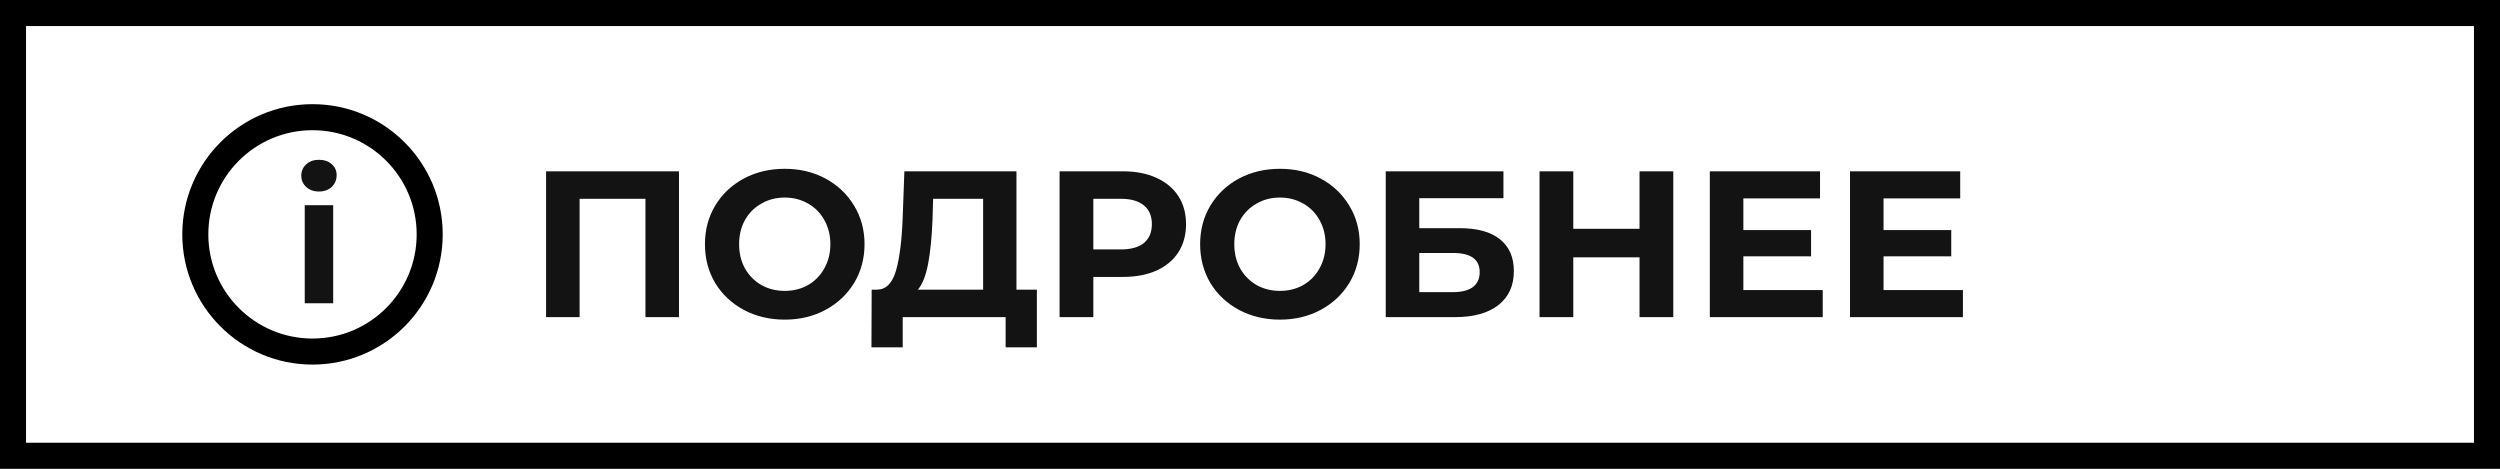 <svg width="96" height="18" viewBox="0 0 96 18" fill="none" xmlns="http://www.w3.org/2000/svg">
<rect x="0" y="0" width="96" height="18" fill="#808080" stroke="none"/>
<rect x="0.5" y="0.5" width="95" height="17" fill="white" stroke="black"/>
<path d="M26.073 6.578V12.178H24.785V7.634H22.257V12.178H20.969V6.578H26.073ZM30.134 12.274C29.552 12.274 29.027 12.148 28.558 11.898C28.094 11.647 27.728 11.303 27.462 10.866C27.2 10.423 27.07 9.927 27.07 9.378C27.07 8.828 27.2 8.335 27.462 7.898C27.728 7.455 28.094 7.108 28.558 6.858C29.027 6.607 29.552 6.482 30.134 6.482C30.715 6.482 31.238 6.607 31.702 6.858C32.166 7.108 32.531 7.455 32.798 7.898C33.064 8.335 33.198 8.828 33.198 9.378C33.198 9.927 33.064 10.423 32.798 10.866C32.531 11.303 32.166 11.647 31.702 11.898C31.238 12.148 30.715 12.274 30.134 12.274ZM30.134 11.17C30.464 11.17 30.763 11.095 31.03 10.946C31.296 10.791 31.504 10.578 31.654 10.306C31.808 10.034 31.886 9.724 31.886 9.378C31.886 9.031 31.808 8.722 31.654 8.45C31.504 8.178 31.296 7.967 31.03 7.818C30.763 7.663 30.464 7.586 30.134 7.586C29.803 7.586 29.504 7.663 29.238 7.818C28.971 7.967 28.76 8.178 28.606 8.45C28.456 8.722 28.382 9.031 28.382 9.378C28.382 9.724 28.456 10.034 28.606 10.306C28.76 10.578 28.971 10.791 29.238 10.946C29.504 11.095 29.803 11.17 30.134 11.17ZM39.816 11.122V13.338H38.616V12.178H34.664V13.338H33.464L33.472 11.122H33.696C34.032 11.111 34.269 10.866 34.408 10.386C34.546 9.906 34.632 9.22 34.664 8.33L34.728 6.578H39.032V11.122H39.816ZM35.808 8.45C35.781 9.116 35.725 9.676 35.64 10.13C35.554 10.578 35.424 10.908 35.248 11.122H37.752V7.634H35.832L35.808 8.45ZM43.112 6.578C43.608 6.578 44.038 6.66 44.4 6.826C44.768 6.991 45.051 7.226 45.248 7.53C45.446 7.834 45.544 8.194 45.544 8.61C45.544 9.02 45.446 9.38 45.248 9.69C45.051 9.994 44.768 10.228 44.4 10.394C44.038 10.554 43.608 10.634 43.112 10.634H41.984V12.178H40.688V6.578H43.112ZM43.04 9.578C43.429 9.578 43.725 9.495 43.928 9.33C44.131 9.159 44.232 8.919 44.232 8.61C44.232 8.295 44.131 8.055 43.928 7.89C43.725 7.719 43.429 7.634 43.04 7.634H41.984V9.578H43.04ZM49.149 12.274C48.568 12.274 48.043 12.148 47.573 11.898C47.109 11.647 46.744 11.303 46.477 10.866C46.216 10.423 46.085 9.927 46.085 9.378C46.085 8.828 46.216 8.335 46.477 7.898C46.744 7.455 47.109 7.108 47.573 6.858C48.043 6.607 48.568 6.482 49.149 6.482C49.731 6.482 50.253 6.607 50.717 6.858C51.181 7.108 51.547 7.455 51.813 7.898C52.08 8.335 52.213 8.828 52.213 9.378C52.213 9.927 52.08 10.423 51.813 10.866C51.547 11.303 51.181 11.647 50.717 11.898C50.253 12.148 49.731 12.274 49.149 12.274ZM49.149 11.17C49.48 11.17 49.779 11.095 50.045 10.946C50.312 10.791 50.52 10.578 50.669 10.306C50.824 10.034 50.901 9.724 50.901 9.378C50.901 9.031 50.824 8.722 50.669 8.45C50.52 8.178 50.312 7.967 50.045 7.818C49.779 7.663 49.48 7.586 49.149 7.586C48.819 7.586 48.52 7.663 48.253 7.818C47.987 7.967 47.776 8.178 47.621 8.45C47.472 8.722 47.397 9.031 47.397 9.378C47.397 9.724 47.472 10.034 47.621 10.306C47.776 10.578 47.987 10.791 48.253 10.946C48.52 11.095 48.819 11.17 49.149 11.17ZM53.212 6.578H57.732V7.61H54.5V8.762H56.052C56.729 8.762 57.244 8.903 57.596 9.186C57.953 9.468 58.132 9.876 58.132 10.41C58.132 10.97 57.934 11.404 57.54 11.714C57.145 12.023 56.588 12.178 55.868 12.178H53.212V6.578ZM55.796 11.218C56.126 11.218 56.38 11.154 56.556 11.026C56.732 10.892 56.82 10.7 56.82 10.45C56.82 9.959 56.478 9.714 55.796 9.714H54.5V11.218H55.796ZM64.254 6.578V12.178H62.958V9.882H60.414V12.178H59.118V6.578H60.414V8.786H62.958V6.578H64.254ZM69.993 11.138V12.178H65.657V6.578H69.889V7.618H66.945V8.834H69.545V9.842H66.945V11.138H69.993ZM75.376 11.138V12.178H71.04V6.578H75.272V7.618H72.328V8.834H74.928V9.842H72.328V11.138H75.376Z" fill="#131313"/>
<path d="M11.702 7.879H12.794V11.645H11.702V7.879ZM12.248 7.354C12.047 7.354 11.884 7.295 11.758 7.179C11.632 7.062 11.569 6.917 11.569 6.745C11.569 6.572 11.632 6.427 11.758 6.311C11.884 6.194 12.047 6.136 12.248 6.136C12.448 6.136 12.612 6.192 12.738 6.304C12.864 6.416 12.927 6.556 12.927 6.724C12.927 6.906 12.864 7.057 12.738 7.179C12.612 7.295 12.448 7.354 12.248 7.354Z" fill="#131313"/>
<circle cx="12" cy="9" r="4.5" stroke="black"/>
</svg>
